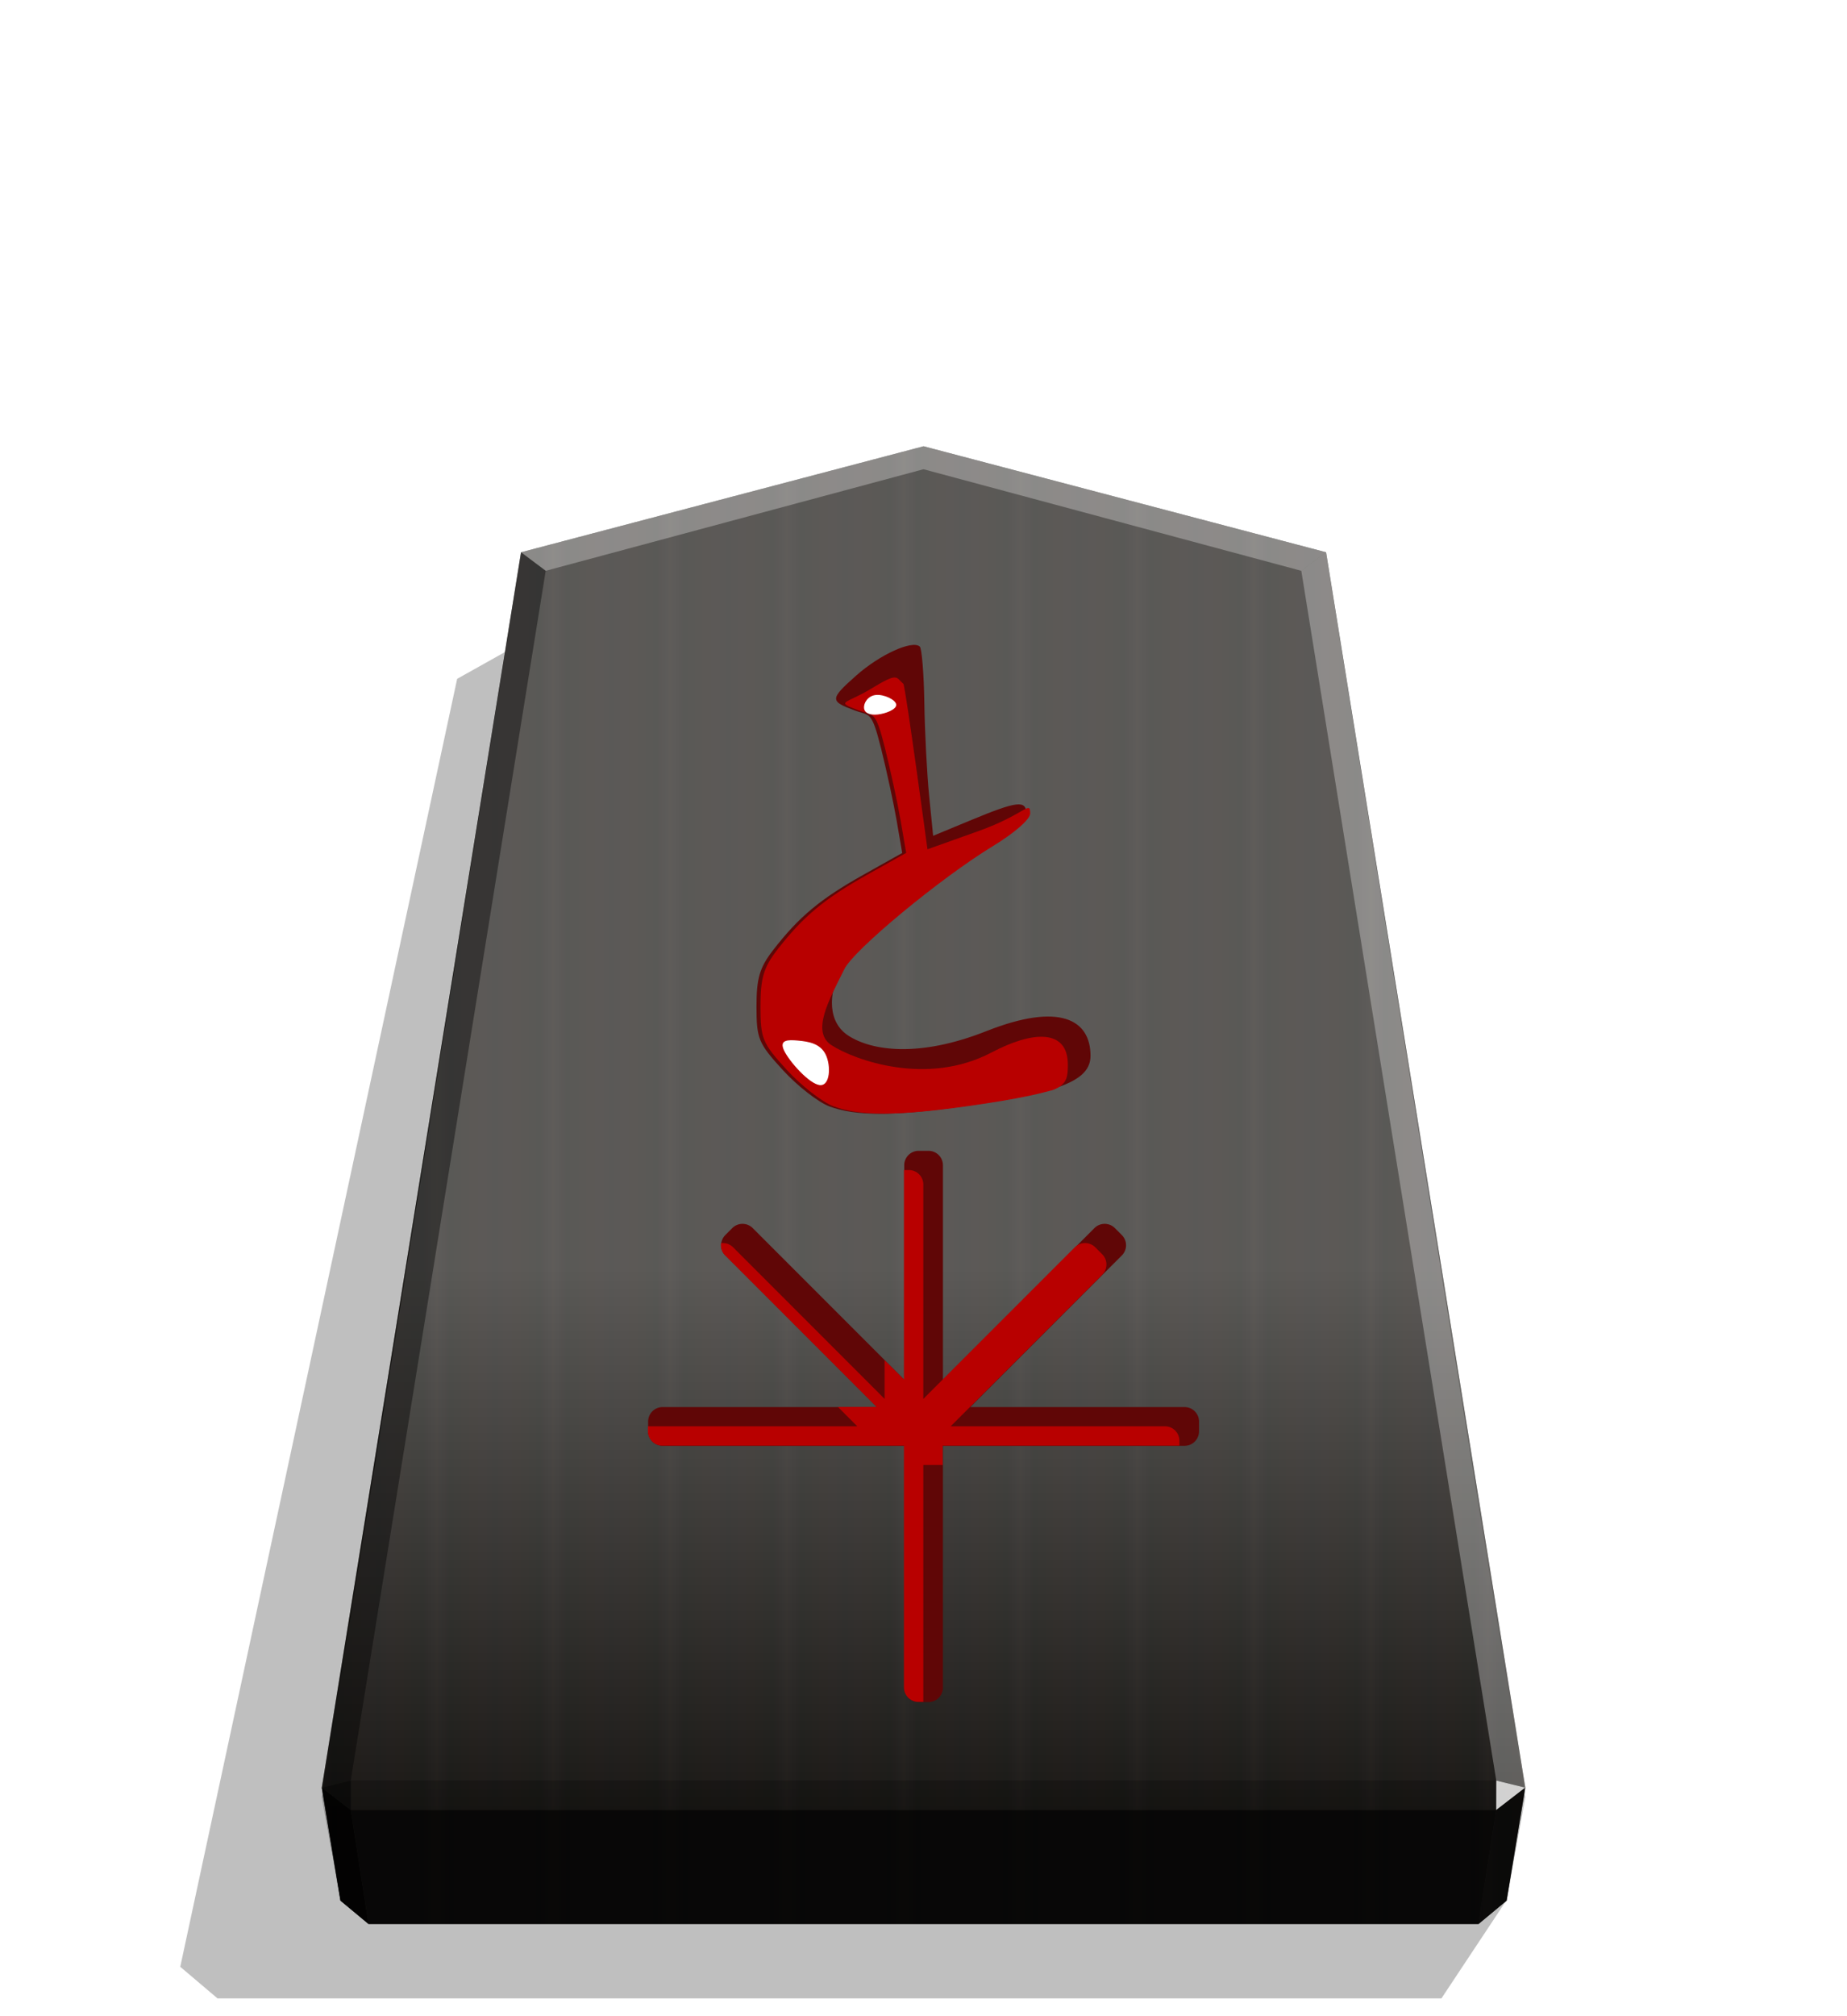 <svg xmlns="http://www.w3.org/2000/svg" width="498.898" height="544.252" viewBox="0 0 1320 1440"><style>.B{color-interpolation-filters:sRGB}</style><defs><filter id="C" width="1.025" height="1.024" x="-.012" y="-.012"><feGaussianBlur stdDeviation="2.441"/></filter><filter id="E" width="1.054" height="1.054" x="-.027" y="-.027" class="B"><feGaussianBlur stdDeviation="3.099"/></filter><filter id="G" width="1.116" height="1.082" x="-.058" y="-.041" class="B"><feGaussianBlur stdDeviation="3.543"/></filter><filter id="H" width="1.188" height="1.306" x="-.094" y="-.153" class="B"><feGaussianBlur stdDeviation=".9"/></filter><filter id="I" width="1.13" height="1.135" x="-.065" y="-.067" class="B"><feGaussianBlur stdDeviation=".9"/></filter><linearGradient id="A" x1="228.547" x2="270.281" y1="805.748" y2="805.748" gradientUnits="userSpaceOnUse" spreadMethod="reflect"><stop offset="0" stop-color="#292522"/><stop offset=".232" stop-color="#22211e"/><stop offset=".616" stop-color="#25221e"/><stop offset=".808" stop-color="#25221f"/><stop offset="1" stop-color="#23211f"/></linearGradient><linearGradient id="B" x1="660.031" x2="660.029" y1="318.739" y2="1292.759" gradientUnits="userSpaceOnUse"><stop offset=".604" stop-color="#fff"/><stop offset="1"/></linearGradient><clipPath id="D"><path stroke-width="1.534" d="M1799.132 1043.253a7.22 7.22 0 0 0-7.237 7.237v107.141l-75.759-75.759a7.22 7.22 0 0 0-10.237 0l-3.45 3.45a7.22 7.22 0 0 0 0 10.237l75.759 75.759h-107.141a7.223 7.223 0 0 0-7.237 7.24v4.876c0 4.01 3.227 7.24 7.237 7.24h120.828v120.828a7.22 7.22 0 0 0 7.237 7.237h4.88c4.01 0 7.24-3.227 7.24-7.237v-120.828h120.825c4.01 0 7.24-3.23 7.24-7.24v-4.876c0-4.01-3.23-7.24-7.24-7.24h-107.138l75.759-75.759a7.22 7.22 0 0 0 0-10.237l-3.45-3.45a7.22 7.22 0 0 0-10.237 0l-75.759 75.759V1050.49c0-4.01-3.23-7.237-7.24-7.237zm2.438 137.74h.01v.01h-.01z"/></clipPath><clipPath id="F"><path stroke-width="2.846" d="M982.397 347.79c-5.318-1.999-15.307-9.799-22.198-17.332-11.647-12.733-12.529-14.865-12.529-30.288 0-13.47 1.499-18.527 7.967-26.882 12.203-15.764 22.463-24.326 42.838-35.749l18.655-10.459-2.595-15.114c-1.427-8.313-4.779-23.864-7.45-34.559-4.612-18.474-5.426-15.573-12.474-18.186-11.903-4.414-12.257-5.303.606-16.686 11.268-9.971 26.614-16.976 30.27-13.817.985.851 1.971 12.958 2.191 26.904s1.253 33.888 2.296 44.315l1.896 18.959 18.371-7.607c21.637-8.959 26.026-9.473 26.026-3.051 0 2.806-7.331 9.239-17.804 15.621-25.142 15.321-66.454 49.521-70.818 58.625-5.762 12.021-6.054 25.28 3.9 31.668 11.08 7.11 33.452 10.552 65.71-2.216 35.013-13.859 49.631-5.427 49.631 11.723 0 11.818-14.309 17.551-59.937 24.013-33.845 4.793-52.032 4.827-64.552.12z"/></clipPath></defs><path d="m-2713.437 205.288 23.119 34.853h436.247l13.285-11.264-98.703-458.797-31.462-17.601z" filter="url(#C)" opacity=".5" transform="matrix(-2.005 0 0 2.005 -4363.948 945.813)"/><path fill="url(#A)" d="m660.043 318.74-287.664 75.7-142.368 882.306 13.312 80.689 20.099 16.719h793.244l20.099-16.719 13.312-80.689L947.708 394.44z"/><path fill="url(#B)" d="M660.031 318.739 372.368 394.44 230 1283.62l13.312 73.816 20.099 16.718h793.244l20.099-16.718 13.312-73.816-142.37-889.18z" opacity=".25" style="mix-blend-mode:overlay"/><path fill="#fff" d="m1069.332 1271.7-.043 21.064 20.75-16.013z" opacity=".8"/><path d="m1090.039 1276.752-20.75 16.013-12.661 81.397 20.099-16.719z" opacity=".6"/><g fill="#fff"><path d="m372.331 394.43 17.664 13.248L660 335.13v-16.402zm575.338 0-17.664 13.248L660 335.13v-16.402z" opacity=".3"/><path d="m947.669 394.43-17.664 13.248 139.327 864.022 20.707 5.052z" opacity=".3"/></g><path d="m372.331 394.43 17.664 13.248L250.668 1271.7l-20.707 5.052z" opacity=".4"/><path d="m229.96 1276.752 20.75 16.013 12.661 81.397-20.099-16.719z" opacity=".9"/><path d="m250.668 1271.7.043 21.064-20.75-16.013z" opacity=".6"/><path d="M250.668 1271.7h818.665l-.043 21.064H250.71z" opacity=".2"/><path d="m1069.289 1292.764-12.661 81.397H263.371l-12.661-81.397z" opacity=".7"/><path fill="#600606" d="M656.567 821.94a10.32 10.32 0 0 0-10.342 10.342v153.116L537.958 877.131a10.32 10.32 0 0 0-14.629 0l-4.931 4.931a10.32 10.32 0 0 0 0 14.629l108.267 108.267H473.549a10.32 10.32 0 0 0-10.342 10.347v6.968a10.32 10.32 0 0 0 10.342 10.347h172.676v172.676a10.32 10.32 0 0 0 10.342 10.342h6.973a10.32 10.32 0 0 0 10.347-10.342V1032.62h172.671a10.326 10.326 0 0 0 10.347-10.347v-6.968a10.326 10.326 0 0 0-10.347-10.347h-153.11l108.267-108.267a10.32 10.32 0 0 0 0-14.629l-4.931-4.931a10.32 10.32 0 0 0-14.629 0L673.888 985.398V832.282a10.32 10.32 0 0 0-10.347-10.342zm3.484 196.845h.014v.014h-.014z"/><path fill="#b80000" d="M1789.451 1052.935a7.22 7.22 0 0 0-7.237 7.237v107.141l-75.759-75.759a7.22 7.22 0 0 0-10.237 0l-3.45 3.45a7.22 7.22 0 0 0 0 10.237l75.759 75.759h-107.141a7.223 7.223 0 0 0-7.237 7.24v4.876c0 4.01 3.227 7.24 7.237 7.24h120.828v120.828a7.22 7.22 0 0 0 7.237 7.237h4.88c4.01 0 7.24-3.227 7.24-7.237v-120.828h120.825c4.01 0 7.24-3.23 7.24-7.24v-4.876c0-4.01-3.23-7.24-7.24-7.24h-107.138l75.759-75.759a7.22 7.22 0 0 0 0-10.237l-3.45-3.45a7.22 7.22 0 0 0-10.237 0l-75.759 75.759v-107.141c0-4.01-3.23-7.237-7.24-7.237zm2.438 137.74h.01v.01h-.01z" clip-path="url(#D)" filter="url(#E)" transform="translate(-1914.573 -668.973)scale(1.429)"/><path fill="#600606" d="M592.711 790.198c-7.973-2.998-22.95-14.691-33.282-25.986-17.462-19.09-18.785-22.287-18.785-45.41 0-20.195 2.247-27.778 11.944-40.304 18.296-23.635 33.678-36.472 64.227-53.599l27.969-15.681-3.89-22.661c-2.14-12.463-7.166-35.78-11.169-51.814-6.915-27.698-8.135-23.348-18.702-27.267-17.846-6.617-18.377-7.95.909-25.017 16.894-14.95 39.902-25.452 45.384-20.716 1.477 1.276 2.956 19.428 3.286 40.336s1.879 50.807 3.443 66.441l2.843 28.425 27.544-11.404c32.44-13.431 39.02-14.203 39.02-4.575 0 4.207-10.992 13.851-26.694 23.42-37.695 22.971-99.633 74.246-106.176 87.896-8.639 18.022-9.077 37.902 5.847 47.479 16.612 10.661 50.154 15.821 98.518-3.322 52.495-20.778 74.412-8.137 74.412 17.576 0 17.719-21.453 26.314-89.863 36.002-50.743 7.186-78.011 7.237-96.782.18z"/><path fill="#b80000" d="M982.397 347.79c-5.318-1.999-15.307-9.799-22.198-17.332-11.647-12.733-12.529-14.865-12.529-30.288 0-13.47 1.499-18.527 7.967-26.882 12.203-15.764 22.463-24.326 42.838-35.749l18.655-10.459-2.595-15.114c-1.427-8.313-4.779-23.864-7.45-34.559-4.612-18.474-5.426-15.573-12.474-18.186-11.903-4.414-6.245-3.019 5.999-10.484 12.847-7.832 11.513-5.381 15.169-2.222.985.851 11.499 78.852 11.499 78.852l24.312-8.685c22.053-7.878 24.678-14.866 24.678-8.445 0 2.806-7.331 9.239-17.804 15.621-25.142 15.321-66.332 49.58-70.818 58.625-7.124 14.366-16.032 29.857-6.078 36.245 11.08 7.11 45.536 19.63 76.226 3.454 19.643-10.353 36.418-11.36 36.418 5.79 0 11.818-1.635 13.236-47.263 19.698-33.845 4.793-52.032 4.827-64.552.12" clip-path="url(#F)" filter="url(#G)" transform="translate(-877.059 268.76)scale(1.499)"/><g fill="#fff"><path d="M585.925 774.994c7.413.682 8.041-13.842 4.177-21.787s-12.221-9.309-19.636-9.992-13.887-.682-10.022 7.263 18.067 23.834 25.48 24.516z" filter="url(#I)"/><path d="M625.894 496.37c-5.749.628-8.747 5.868-8.394 9.352s4.056 5.214 9.802 4.584 13.539-3.616 13.188-7.099-8.848-7.466-14.597-6.838z" filter="url(#H)"/></g></svg>